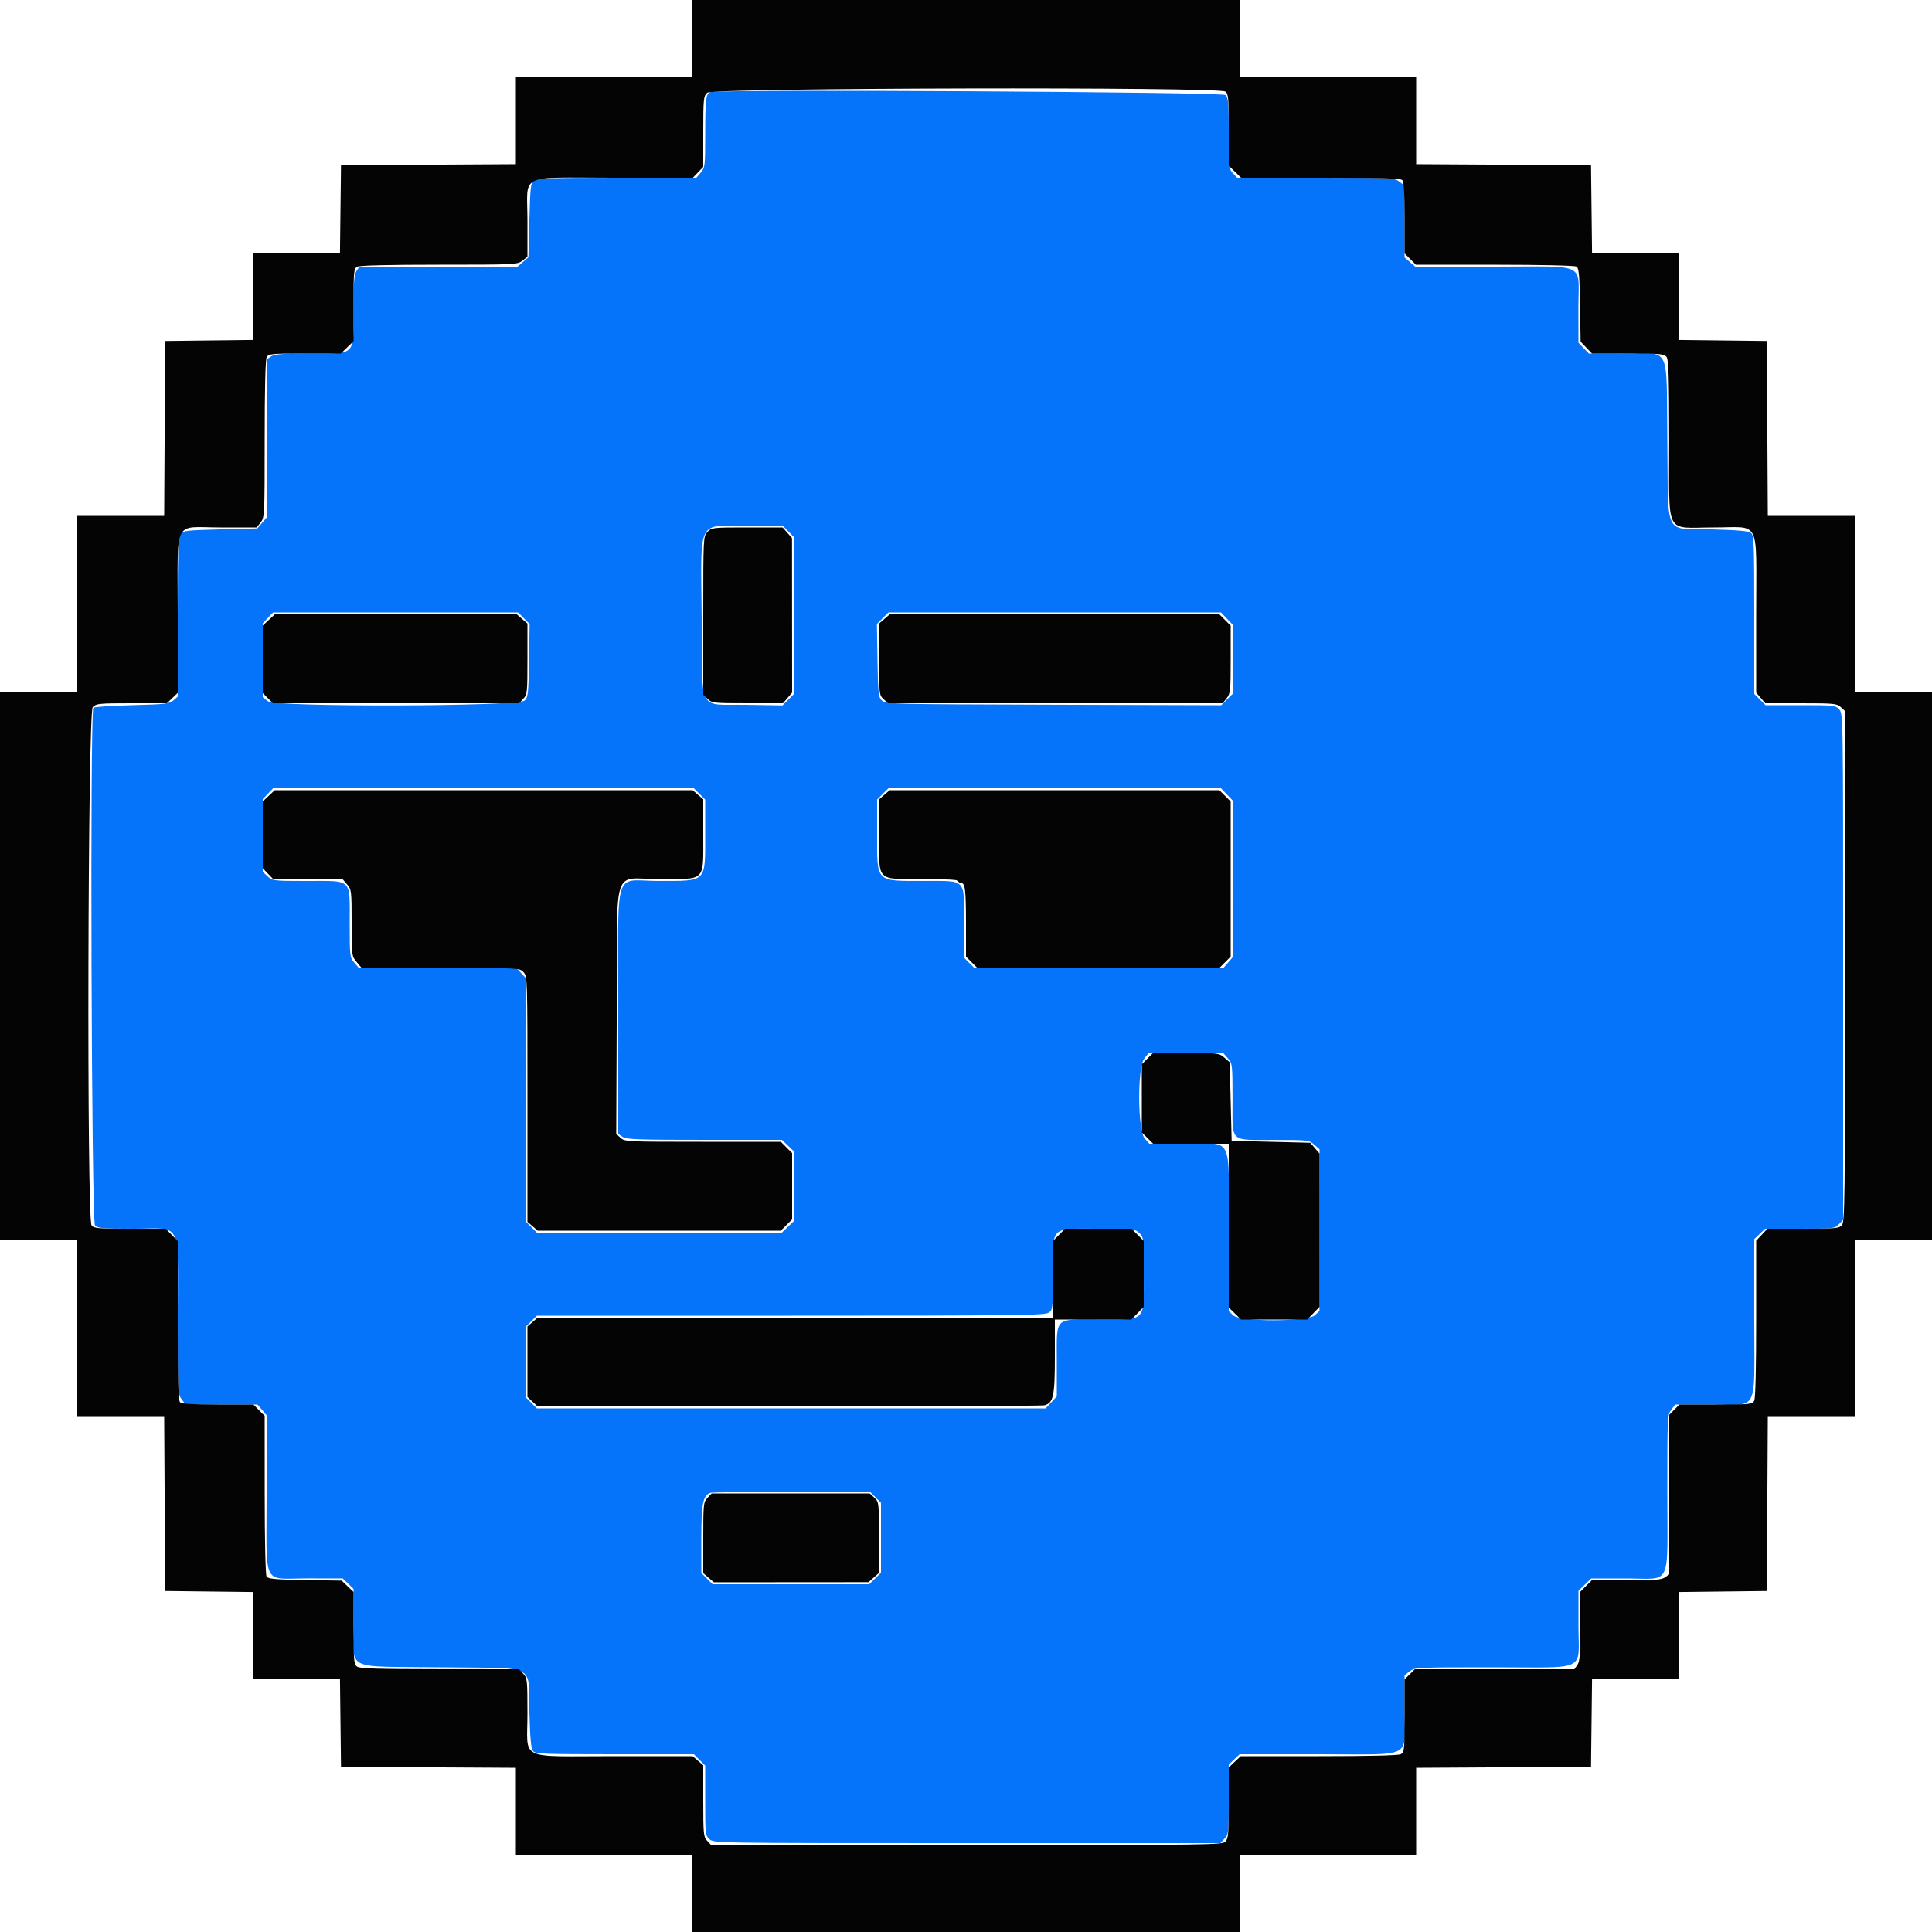 <svg id="svg" version="1.1" xmlns="http://www.w3.org/2000/svg" xmlns:xlink="http://www.w3.org/1999/xlink" width="400" height="400" viewBox="0, 0, 400,400"><g id="svgg"><path id="path0" d="M147.141 19.066 C 146.148 19.333,146.011 20.391,146.005 27.838 C 146.000 34.376,145.960 34.722,145.087 35.738 L 144.175 36.800 127.764 36.800 C 114.233 36.800,111.217 36.900,110.576 37.367 C 109.868 37.884,109.783 38.603,109.600 45.603 L 109.400 53.272 108.278 54.236 L 107.155 55.200 90.800 55.200 L 74.445 55.200 73.823 56.089 C 73.316 56.813,73.199 58.318,73.193 64.189 C 73.184 73.805,73.792 73.200,64.133 73.200 C 58.305 73.200,56.813 73.315,56.089 73.823 L 55.200 74.445 55.200 90.800 L 55.200 107.155 54.236 108.278 L 53.272 109.400 45.603 109.600 C 38.603 109.783,37.884 109.868,37.367 110.576 C 36.899 111.217,36.800 114.237,36.800 127.788 L 36.800 144.222 35.900 145.011 C 35.091 145.720,34.226 145.820,27.332 146.000 C 23.115 146.110,19.515 146.350,19.332 146.533 C 18.600 147.268,18.934 252.991,19.671 253.729 C 20.251 254.308,21.346 254.400,27.702 254.400 C 37.875 254.400,36.800 252.265,36.800 272.472 C 36.800 288.276,36.821 288.719,37.629 289.746 L 38.458 290.800 45.882 290.800 L 53.307 290.800 54.253 291.900 L 55.199 293.000 55.200 309.356 C 55.200 328.998,54.104 326.770,63.778 326.787 L 70.956 326.800 72.078 327.875 L 73.200 328.950 73.213 336.175 C 73.230 346.105,70.952 344.958,91.146 345.200 C 111.626 345.445,109.329 344.299,109.600 354.411 C 109.747 359.914,109.944 362.054,110.349 362.540 C 110.843 363.134,112.548 363.200,127.280 363.200 L 143.662 363.200 144.831 364.369 L 146.000 365.538 146.000 372.754 C 146.000 379.661,146.037 380.004,146.875 380.784 C 147.747 381.597,147.970 381.600,200.206 381.600 L 252.661 381.600 253.530 380.674 C 254.357 379.794,254.400 379.390,254.400 372.549 L 254.400 365.350 255.522 364.275 L 256.644 363.200 272.917 363.200 C 293.013 363.200,290.800 364.296,290.800 354.340 L 290.800 346.858 291.854 346.029 C 292.881 345.221,293.323 345.200,309.192 345.200 C 329.002 345.200,326.800 346.282,326.800 336.547 L 326.800 329.357 328.119 328.078 L 329.438 326.800 336.657 326.800 C 346.257 326.800,345.200 328.988,345.200 309.122 C 345.200 293.324,345.221 292.881,346.029 291.854 L 346.858 290.800 354.340 290.800 C 364.297 290.800,363.200 293.021,363.200 272.870 L 363.200 256.550 364.322 255.475 L 365.444 254.400 372.652 254.400 C 379.670 254.400,379.884 254.376,380.730 253.474 L 381.600 252.548 381.600 200.150 C 381.600 147.970,381.597 147.747,380.784 146.875 C 380.004 146.037,379.661 146.000,372.754 146.000 L 365.538 146.000 364.369 144.831 L 363.200 143.662 363.200 127.280 C 363.200 112.548,363.134 110.843,362.540 110.349 C 362.054 109.944,359.914 109.747,354.411 109.600 C 344.299 109.329,345.445 111.626,345.200 91.146 C 344.958 70.952,346.105 73.230,336.175 73.213 L 328.950 73.200 327.875 72.078 L 326.800 70.956 326.787 63.778 C 326.770 54.104,328.998 55.200,309.356 55.200 L 293.000 55.199 291.900 54.253 L 290.800 53.307 290.800 45.882 L 290.800 38.458 289.746 37.629 C 288.719 36.821,288.276 36.800,272.416 36.800 L 256.139 36.800 255.270 35.874 C 254.442 34.993,254.400 34.593,254.400 27.646 C 254.400 21.343,254.308 20.251,253.729 19.671 C 253.090 19.033,149.454 18.444,147.141 19.066 M163.213 110.014 L 164.400 111.228 164.400 127.445 L 164.400 143.662 163.206 144.855 L 162.013 146.049 154.477 145.924 C 144.288 145.756,145.428 147.973,145.276 128.029 C 145.115 106.895,144.099 108.917,154.913 108.846 L 162.027 108.800 163.213 110.014 M108.455 127.994 L 109.649 129.187 109.524 136.723 C 109.412 143.536,109.326 144.333,108.629 145.030 C 107.362 146.295,57.063 146.437,55.465 145.179 L 54.400 144.342 54.400 136.693 L 54.400 129.044 55.475 127.922 L 56.550 126.800 81.906 126.800 L 107.262 126.800 108.455 127.994 M253.997 128.059 L 255.200 129.319 255.200 136.490 L 255.200 143.662 254.024 144.837 L 252.849 146.013 218.096 145.906 C 184.396 145.803,183.319 145.777,182.571 145.030 C 181.874 144.333,181.788 143.536,181.676 136.723 L 181.551 129.187 182.745 127.994 L 183.938 126.800 218.366 126.800 L 252.793 126.800 253.997 128.059 M144.831 164.369 L 146.000 165.538 146.000 172.608 C 146.000 182.836,146.446 182.386,136.300 182.395 C 126.892 182.402,128.000 178.799,128.000 209.377 L 128.000 234.755 128.889 235.377 C 129.658 235.916,131.949 236.000,145.830 236.000 L 161.881 236.000 163.141 237.203 L 164.400 238.407 164.400 245.600 L 164.400 252.793 163.141 253.997 L 161.881 255.200 136.510 255.200 L 111.138 255.200 109.969 254.031 L 108.800 252.862 108.800 227.651 L 108.800 202.441 107.854 201.421 L 106.908 200.400 90.601 200.400 L 74.293 200.400 73.347 199.300 C 72.429 198.233,72.401 197.988,72.400 191.100 C 72.400 181.728,73.078 182.400,63.621 182.400 C 56.627 182.400,56.415 182.376,55.421 181.454 L 54.400 180.508 54.400 172.976 L 54.400 165.444 55.475 164.322 L 56.550 163.200 100.106 163.200 L 143.662 163.200 144.831 164.369 M253.997 164.459 L 255.200 165.719 255.200 181.959 L 255.199 198.200 254.253 199.300 L 253.307 200.400 227.508 200.400 L 201.709 200.400 200.655 199.345 L 199.600 198.291 199.600 191.145 C 199.600 181.764,200.205 182.402,191.300 182.395 C 181.154 182.386,181.600 182.836,181.600 172.608 L 181.600 165.538 182.769 164.369 L 183.938 163.200 218.366 163.200 L 252.793 163.200 253.997 164.459 M254.207 219.100 C 255.156 220.179,255.175 220.345,255.187 227.686 C 255.203 236.788,254.377 235.996,263.874 236.013 C 270.834 236.025,271.026 236.048,272.100 236.993 L 273.200 237.962 273.193 254.681 L 273.186 271.400 272.237 272.300 C 270.789 273.672,256.781 273.697,255.326 272.330 L 254.400 271.461 254.400 254.930 C 254.400 234.565,255.512 236.800,245.381 236.800 L 237.962 236.800 236.993 235.700 C 235.538 234.047,235.464 221.006,236.900 219.185 L 237.800 218.044 245.519 218.022 L 253.238 218.000 254.207 219.100 M235.874 255.270 C 236.779 256.119,236.800 256.314,236.800 263.713 C 236.800 273.886,237.487 273.184,227.523 273.193 C 218.063 273.202,218.800 272.453,218.800 282.047 L 218.800 289.115 217.640 290.358 L 216.479 291.600 163.809 291.600 L 111.138 291.600 109.969 290.431 L 108.800 289.262 108.800 282.000 L 108.800 274.738 109.969 273.569 L 111.138 272.400 163.680 272.400 C 210.587 272.400,216.317 272.333,217.111 271.777 C 217.976 271.172,218.000 270.950,218.000 263.703 C 218.000 253.689,217.286 254.400,227.344 254.400 C 234.601 254.400,234.991 254.440,235.874 255.270 M181.231 309.969 L 182.400 311.138 182.400 318.383 L 182.400 325.627 181.186 326.813 L 179.972 328.000 163.755 328.000 L 147.538 328.000 146.369 326.831 L 145.200 325.662 145.200 318.592 C 145.200 311.200,145.553 309.499,147.178 309.061 C 147.520 308.968,155.059 308.872,163.931 308.846 L 180.062 308.800 181.231 309.969 " stroke="none" fill="#0573fa" fill-rule="evenodd"></path><path id="path1" d="M143.200 8.000 L 143.200 16.000 125.000 16.000 L 106.800 16.000 106.800 24.996 L 106.800 33.992 88.700 34.096 L 70.600 34.200 70.492 43.300 L 70.385 52.400 61.392 52.400 L 52.400 52.400 52.400 61.392 L 52.400 70.385 43.300 70.492 L 34.200 70.600 34.096 88.700 L 33.992 106.800 24.996 106.800 L 16.000 106.800 16.000 125.000 L 16.000 143.200 8.000 143.200 L 0.000 143.200 0.000 200.000 L 0.000 256.800 8.000 256.800 L 16.000 256.800 16.000 275.000 L 16.000 293.200 24.996 293.200 L 33.992 293.200 34.096 311.300 L 34.200 329.400 43.300 329.508 L 52.400 329.615 52.400 338.608 L 52.400 347.600 61.392 347.600 L 70.385 347.600 70.492 356.700 L 70.600 365.800 88.700 365.904 L 106.800 366.008 106.800 375.004 L 106.800 384.000 125.000 384.000 L 143.200 384.000 143.200 392.000 L 143.200 400.000 200.000 400.000 L 256.800 400.000 256.800 392.000 L 256.800 384.000 275.000 384.000 L 293.200 384.000 293.200 375.004 L 293.200 366.008 311.300 365.904 L 329.400 365.800 329.508 356.700 L 329.615 347.600 338.608 347.600 L 347.600 347.600 347.600 338.608 L 347.600 329.615 356.700 329.508 L 365.800 329.400 365.904 311.300 L 366.008 293.200 375.004 293.200 L 384.000 293.200 384.000 275.000 L 384.000 256.800 392.000 256.800 L 400.000 256.800 400.000 200.000 L 400.000 143.200 392.000 143.200 L 384.000 143.200 384.000 125.000 L 384.000 106.800 375.004 106.800 L 366.008 106.800 365.904 88.700 L 365.800 70.600 356.700 70.492 L 347.600 70.385 347.600 61.392 L 347.600 52.400 338.608 52.400 L 329.615 52.400 329.508 43.300 L 329.400 34.200 311.300 34.096 L 293.200 33.992 293.200 24.996 L 293.200 16.000 275.000 16.000 L 256.800 16.000 256.800 8.000 L 256.800 0.000 200.000 0.000 L 143.200 0.000 143.200 8.000 M253.700 18.957 C 254.322 19.429,254.400 20.310,254.400 26.897 L 254.400 34.305 255.676 35.553 L 256.952 36.800 273.396 36.800 C 285.652 36.800,289.962 36.922,290.320 37.280 C 290.659 37.619,290.800 39.927,290.800 45.111 L 290.800 52.462 291.969 53.631 L 293.138 54.800 309.469 54.806 C 319.041 54.810,326.048 54.969,326.400 55.191 C 326.891 55.501,327.022 56.942,327.124 63.150 L 327.248 70.731 328.427 71.966 L 329.607 73.200 337.059 73.200 C 343.688 73.200,344.571 73.277,345.043 73.900 C 345.464 74.455,345.577 77.993,345.587 90.974 C 345.603 111.376,344.497 109.200,354.847 109.200 C 364.673 109.200,363.600 106.994,363.600 127.189 L 363.601 143.400 364.547 144.500 L 365.493 145.600 372.871 145.600 C 379.743 145.600,380.309 145.656,381.125 146.416 L 382.000 147.231 382.000 200.084 C 382.000 248.703,381.947 252.996,381.338 253.669 C 380.742 254.327,379.938 254.400,373.298 254.400 L 365.921 254.400 364.760 255.642 L 363.600 256.885 363.600 273.069 C 363.600 283.460,363.452 289.530,363.186 290.026 C 362.799 290.749,362.277 290.800,355.240 290.800 L 347.709 290.800 346.655 291.855 L 345.600 292.909 345.600 309.432 L 345.600 325.955 344.711 326.577 C 343.987 327.084,342.497 327.200,336.680 327.200 L 329.538 327.200 328.369 328.369 L 327.200 329.538 327.200 336.680 C 327.200 342.497,327.084 343.987,326.577 344.711 L 325.955 345.600 309.432 345.600 L 292.909 345.600 291.855 346.655 L 290.800 347.709 290.800 355.240 C 290.800 362.277,290.749 362.799,290.026 363.186 C 289.530 363.452,283.460 363.600,273.069 363.600 L 256.885 363.600 255.642 364.760 L 254.400 365.921 254.400 373.229 C 254.400 379.468,254.303 380.644,253.738 381.269 C 253.103 381.970,250.916 382.000,200.154 382.000 L 147.231 382.000 146.416 381.125 C 145.656 380.309,145.600 379.743,145.600 372.871 L 145.600 365.493 144.500 364.547 L 143.400 363.601 127.189 363.600 C 107.000 363.600,109.200 364.663,109.200 354.903 C 109.200 347.803,109.159 347.408,108.330 346.526 L 107.461 345.600 91.030 345.587 C 78.002 345.577,74.455 345.465,73.900 345.043 C 73.277 344.571,73.200 343.688,73.200 337.059 L 73.200 329.607 71.966 328.427 L 70.731 327.248 63.150 327.124 C 56.942 327.022,55.501 326.891,55.191 326.400 C 54.969 326.048,54.810 319.041,54.806 309.469 L 54.800 293.138 53.631 291.969 L 52.462 290.800 45.111 290.800 C 39.927 290.800,37.619 290.659,37.280 290.320 C 36.922 289.962,36.800 285.652,36.800 273.396 L 36.800 256.952 35.553 255.676 L 34.305 254.400 26.897 254.400 C 20.310 254.400,19.429 254.322,18.957 253.700 C 17.935 252.354,18.173 147.427,19.200 146.400 C 19.941 145.659,20.533 145.600,27.278 145.600 L 34.556 145.600 35.678 144.525 L 36.800 143.450 36.800 127.057 C 36.800 106.955,35.690 109.200,45.633 109.200 L 53.142 109.200 53.971 108.146 C 54.779 107.119,54.800 106.675,54.800 90.920 C 54.800 80.537,54.948 74.470,55.214 73.974 C 55.601 73.251,56.122 73.200,63.095 73.200 L 70.562 73.200 71.881 71.922 L 73.200 70.643 73.200 63.136 C 73.200 56.123,73.251 55.601,73.974 55.214 C 74.470 54.948,80.537 54.800,90.920 54.800 C 106.675 54.800,107.119 54.779,108.146 53.971 L 109.200 53.142 109.200 45.702 C 109.200 35.672,106.945 36.800,126.987 36.800 L 143.450 36.800 144.525 35.678 L 145.600 34.556 145.600 27.278 C 145.600 20.533,145.659 19.941,146.400 19.200 C 147.427 18.173,252.354 17.935,253.700 18.957 M146.470 110.126 C 145.606 111.045,145.600 111.164,145.600 127.456 L 145.600 143.861 146.526 144.730 C 147.407 145.558,147.806 145.600,154.779 145.600 L 162.107 145.600 163.053 144.500 L 163.999 143.400 163.987 127.400 L 163.975 111.400 163.007 110.300 L 162.038 109.200 154.689 109.200 C 147.524 109.200,147.318 109.223,146.470 110.126 M55.642 128.360 L 54.400 129.521 54.400 136.506 L 54.400 143.491 55.455 144.545 L 56.509 145.600 81.985 145.600 L 107.461 145.600 108.330 144.674 C 109.158 143.793,109.200 143.394,109.200 136.421 L 109.200 129.093 108.100 128.147 L 107.000 127.201 81.942 127.200 L 56.885 127.200 55.642 128.360 M183.100 128.147 L 182.000 129.093 182.000 136.477 C 182.000 143.678,182.023 143.882,182.926 144.730 L 183.852 145.600 218.497 145.600 L 253.142 145.600 253.971 144.546 C 254.738 143.571,254.800 142.968,254.800 136.515 L 254.800 129.538 253.631 128.369 L 252.462 127.200 218.331 127.200 L 184.200 127.201 183.100 128.147 M55.642 164.760 L 54.400 165.921 54.400 172.839 L 54.400 179.756 55.475 180.878 L 56.550 182.000 63.728 182.000 L 70.907 182.000 71.853 183.100 C 72.768 184.164,72.799 184.424,72.800 191.069 C 72.800 197.876,72.810 197.950,73.836 199.169 L 74.871 200.400 91.220 200.400 C 107.523 200.400,107.571 200.402,108.384 201.275 C 109.187 202.137,109.200 202.542,109.200 227.563 L 109.200 252.975 110.262 253.887 L 111.324 254.800 136.493 254.800 L 161.662 254.800 162.831 253.631 L 164.000 252.462 164.000 245.600 L 164.000 238.738 162.831 237.569 L 161.662 236.400 145.506 236.400 C 129.750 236.400,129.329 236.380,128.467 235.576 L 127.583 234.753 127.691 208.994 C 127.821 178.259,126.571 182.030,136.630 182.013 C 146.242 181.996,145.600 182.654,145.600 172.821 L 145.600 165.493 144.500 164.547 L 143.400 163.601 100.142 163.600 L 56.885 163.600 55.642 164.760 M183.100 164.547 L 182.000 165.493 182.000 172.877 C 182.000 182.662,181.337 182.000,191.126 182.000 C 195.709 182.000,198.400 182.148,198.400 182.400 C 198.400 182.620,198.649 182.800,198.953 182.800 C 199.825 182.800,199.989 184.137,199.995 191.331 L 200.000 198.062 201.169 199.231 L 202.338 200.400 227.400 200.400 L 252.462 200.400 253.631 199.231 L 254.800 198.062 254.800 182.000 L 254.800 165.938 253.631 164.769 L 252.462 163.600 218.331 163.600 L 184.200 163.601 183.100 164.547 M237.569 219.169 L 236.400 220.338 236.400 227.400 L 236.400 234.462 237.569 235.631 L 238.738 236.800 246.569 236.800 L 254.400 236.800 254.400 253.753 L 254.400 270.705 255.676 271.953 L 256.952 273.200 263.797 273.200 L 270.643 273.200 271.922 271.881 L 273.200 270.562 273.200 254.703 L 273.200 238.845 272.236 237.722 L 271.271 236.600 263.136 236.400 L 255.000 236.200 254.800 228.064 L 254.600 219.929 253.478 218.964 C 252.387 218.027,252.165 218.000,245.547 218.000 L 238.738 218.000 237.569 219.169 M219.247 255.676 L 218.000 256.952 218.000 264.876 L 218.000 272.800 164.662 272.800 L 111.324 272.800 110.262 273.713 L 109.200 274.625 109.200 281.932 L 109.200 289.238 110.258 290.219 L 111.317 291.200 163.358 291.195 C 191.981 291.192,215.774 291.089,216.231 290.966 C 218.096 290.465,218.400 289.047,218.400 280.838 L 218.400 273.200 226.322 273.200 L 234.243 273.200 235.522 271.881 L 236.800 270.562 236.800 263.757 L 236.800 256.952 235.553 255.676 L 234.305 254.400 227.400 254.400 L 220.495 254.400 219.247 255.676 M146.470 310.126 C 145.642 311.007,145.600 311.406,145.600 318.379 L 145.600 325.707 146.700 326.653 L 147.800 327.599 163.800 327.587 L 179.800 327.575 180.900 326.607 L 182.000 325.638 181.993 318.319 C 181.986 311.140,181.968 310.983,181.037 310.100 L 180.087 309.200 163.713 309.200 L 147.339 309.200 146.470 310.126 " stroke="none" fill="#040404" fill-rule="evenodd"></path><path id="path2" d="" stroke="none" fill="#1003804" fill-rule="evenodd"></path><path id="path3" d="" stroke="none" fill="#1003804" fill-rule="evenodd"></path><path id="path4" d="" stroke="none" fill="#1003804" fill-rule="evenodd"></path></g></svg>